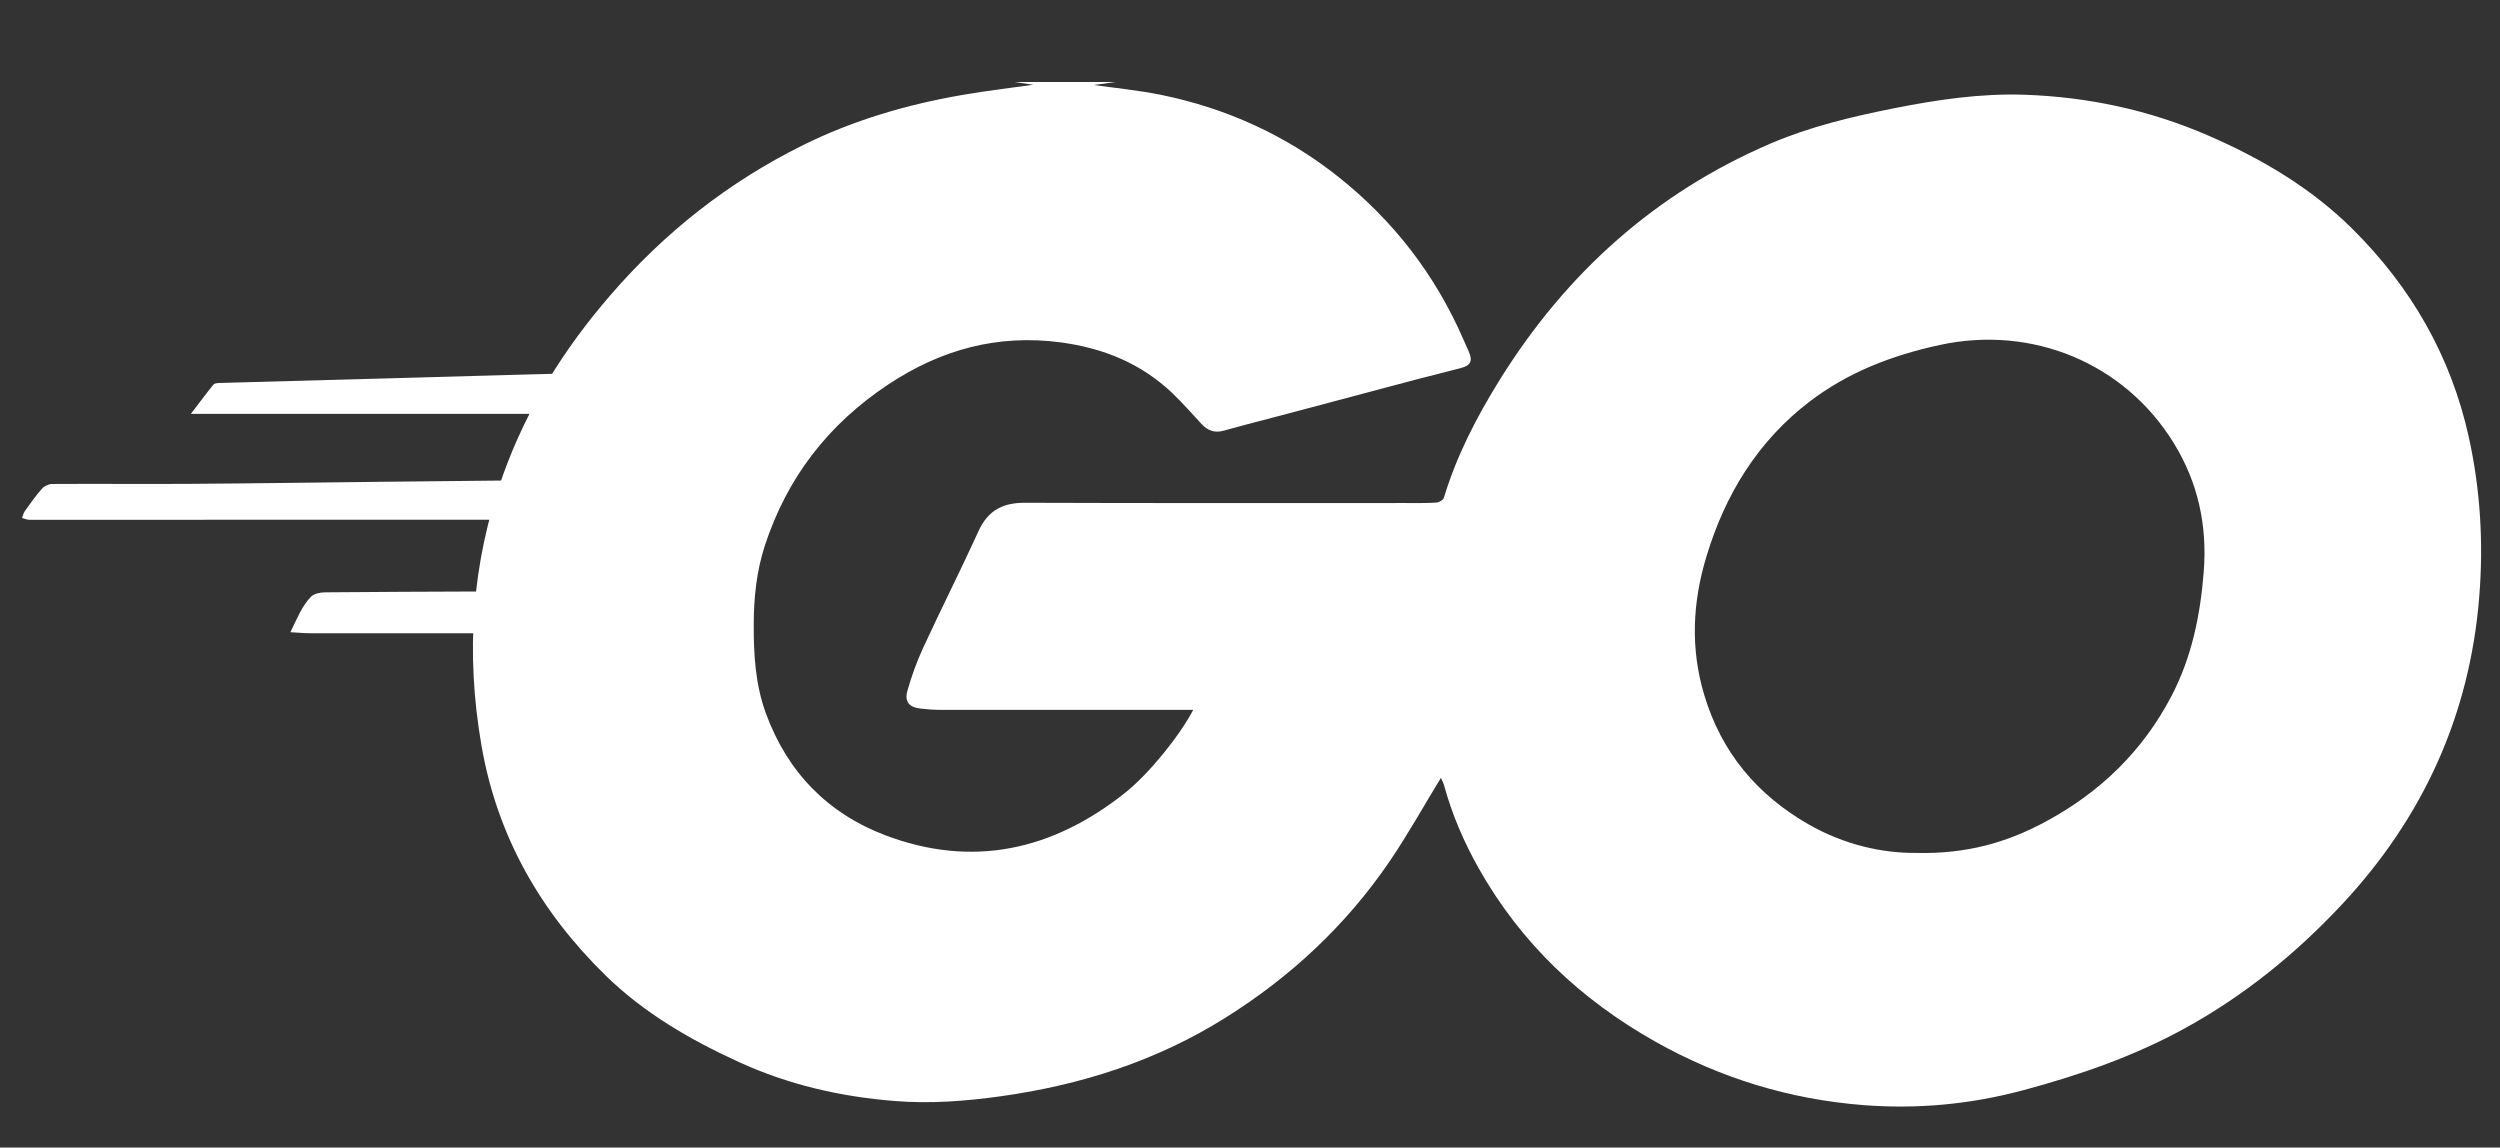 <svg width="61" height="28" viewBox="0 0 61 28" fill="none" xmlns="http://www.w3.org/2000/svg">
<rect x="0" y="0" width="61" height="28" fill="#333333" stroke="none"/>
<path d="M27.213 2.002C27.017 2.028 26.823 2.055 26.691 2.074C27.205 2.148 27.779 2.202 28.342 2.317C29.93 2.644 31.378 3.3 32.652 4.312C34.001 5.382 35.028 6.714 35.716 8.303C35.755 8.393 35.796 8.482 35.835 8.572C35.94 8.808 35.889 8.917 35.636 8.983C35.285 9.077 34.931 9.162 34.581 9.253C33.483 9.544 32.388 9.837 31.29 10.128C30.813 10.254 30.336 10.374 29.861 10.508C29.639 10.571 29.469 10.508 29.319 10.347C29.084 10.095 28.858 9.833 28.607 9.594C27.844 8.867 26.921 8.494 25.889 8.355C24.352 8.15 22.968 8.523 21.675 9.38C20.212 10.35 19.205 11.651 18.661 13.317C18.458 13.942 18.392 14.588 18.391 15.247C18.389 15.984 18.433 16.71 18.688 17.406C19.212 18.838 20.193 19.846 21.6 20.38C23.733 21.188 25.684 20.747 27.443 19.352C28.055 18.866 28.797 17.93 29.114 17.321C29.003 17.321 28.911 17.321 28.818 17.321C26.856 17.321 24.893 17.321 22.931 17.32C22.776 17.32 22.62 17.307 22.465 17.29C22.185 17.258 22.065 17.124 22.141 16.854C22.241 16.499 22.368 16.147 22.523 15.811C22.965 14.853 23.442 13.911 23.88 12.951C24.11 12.448 24.475 12.266 25.009 12.268C28.102 12.279 31.195 12.274 34.289 12.274C34.542 12.274 34.797 12.279 35.048 12.263C35.114 12.258 35.216 12.198 35.231 12.143C35.542 11.117 36.03 10.175 36.591 9.272C38.209 6.67 40.387 4.708 43.209 3.499C44.169 3.089 45.177 2.849 46.198 2.645C47.258 2.434 48.321 2.275 49.406 2.312C50.954 2.366 52.442 2.685 53.865 3.3C55.169 3.865 56.385 4.579 57.4 5.586C58.826 7.001 59.801 8.682 60.239 10.667C60.522 11.949 60.598 13.249 60.495 14.543C60.267 17.444 59.121 19.955 57.137 22.075C56.016 23.273 54.756 24.295 53.319 25.086C52.073 25.772 50.743 26.232 49.369 26.601C48.081 26.947 46.785 27.066 45.471 26.965C43.67 26.825 41.974 26.307 40.39 25.416C38.575 24.393 37.112 23.017 36.082 21.189C35.722 20.552 35.434 19.883 35.239 19.175C35.219 19.1 35.178 19.029 35.158 18.98C34.736 19.671 34.343 20.378 33.89 21.041C32.835 22.584 31.492 23.833 29.913 24.825C28.227 25.886 26.384 26.473 24.425 26.748C23.559 26.869 22.695 26.935 21.824 26.864C20.508 26.759 19.236 26.467 18.03 25.914C16.84 25.37 15.713 24.718 14.773 23.798C13.194 22.251 12.136 20.418 11.75 18.202C11.356 15.943 11.506 13.74 12.275 11.586C12.86 9.953 13.763 8.508 14.897 7.199C16.219 5.668 17.773 4.446 19.576 3.55C20.811 2.936 22.124 2.551 23.48 2.317C24.078 2.213 24.682 2.144 25.212 2.068C25.112 2.054 24.932 2.027 24.752 2C25.571 2 26.39 2 27.208 2L27.213 2.002ZM46.764 20.812C47.992 20.839 48.97 20.556 49.908 20.051C51.245 19.333 52.283 18.326 52.985 16.982C53.477 16.038 53.687 15.02 53.771 13.956C53.86 12.817 53.632 11.775 53.041 10.813C51.839 8.856 49.58 7.929 47.333 8.417C46.173 8.668 45.096 9.078 44.147 9.804C42.881 10.775 42.094 12.067 41.636 13.581C41.297 14.701 41.244 15.823 41.583 16.955C42.002 18.358 42.871 19.393 44.128 20.114C44.996 20.612 45.936 20.822 46.766 20.811L46.764 20.812Z" fill="white"/>
<path d="M13.91 11.77C13.809 12.036 13.721 12.309 13.597 12.566C13.566 12.632 13.424 12.674 13.33 12.677C12.998 12.691 12.664 12.681 12.332 12.681C8.461 12.681 4.59 12.684 0.718 12.683C0.659 12.683 0.6 12.655 0.539 12.639C0.561 12.58 0.573 12.514 0.61 12.465C0.743 12.279 0.875 12.091 1.027 11.921C1.083 11.857 1.192 11.809 1.278 11.809C2.396 11.802 3.515 11.813 4.633 11.806C6.184 11.796 7.734 11.773 9.285 11.756C10.671 11.742 12.059 11.727 13.445 11.713C13.585 11.712 13.726 11.713 13.865 11.713C13.88 11.731 13.895 11.75 13.91 11.768V11.77Z" fill="white"/>
<path d="M15.223 9.088C15.223 9.123 15.231 9.151 15.223 9.165C15.041 9.441 14.861 9.72 14.67 9.988C14.634 10.036 14.549 10.064 14.483 10.074C14.365 10.094 14.244 10.099 14.124 10.099C11.05 10.099 7.975 10.099 4.9 10.098C4.832 10.098 4.764 10.098 4.657 10.098C4.854 9.841 5.026 9.607 5.21 9.382C5.239 9.347 5.321 9.345 5.379 9.344C7.938 9.272 10.499 9.201 13.059 9.132C13.703 9.115 14.348 9.103 14.992 9.089C15.068 9.088 15.143 9.089 15.225 9.089L15.223 9.088Z" fill="white"/>
<path d="M7.086 15.426C7.247 15.097 7.363 14.794 7.586 14.562C7.66 14.484 7.814 14.454 7.931 14.453C9.208 14.44 10.486 14.438 11.764 14.432C12.194 14.43 12.627 14.422 13.058 14.424C13.284 14.424 13.32 14.464 13.326 14.692C13.33 14.87 13.328 15.05 13.328 15.23C13.328 15.363 13.254 15.43 13.129 15.443C13.058 15.451 12.987 15.451 12.916 15.451C11.135 15.451 9.355 15.451 7.575 15.451C7.429 15.451 7.283 15.437 7.084 15.426H7.086Z" fill="white"/>
</svg>
